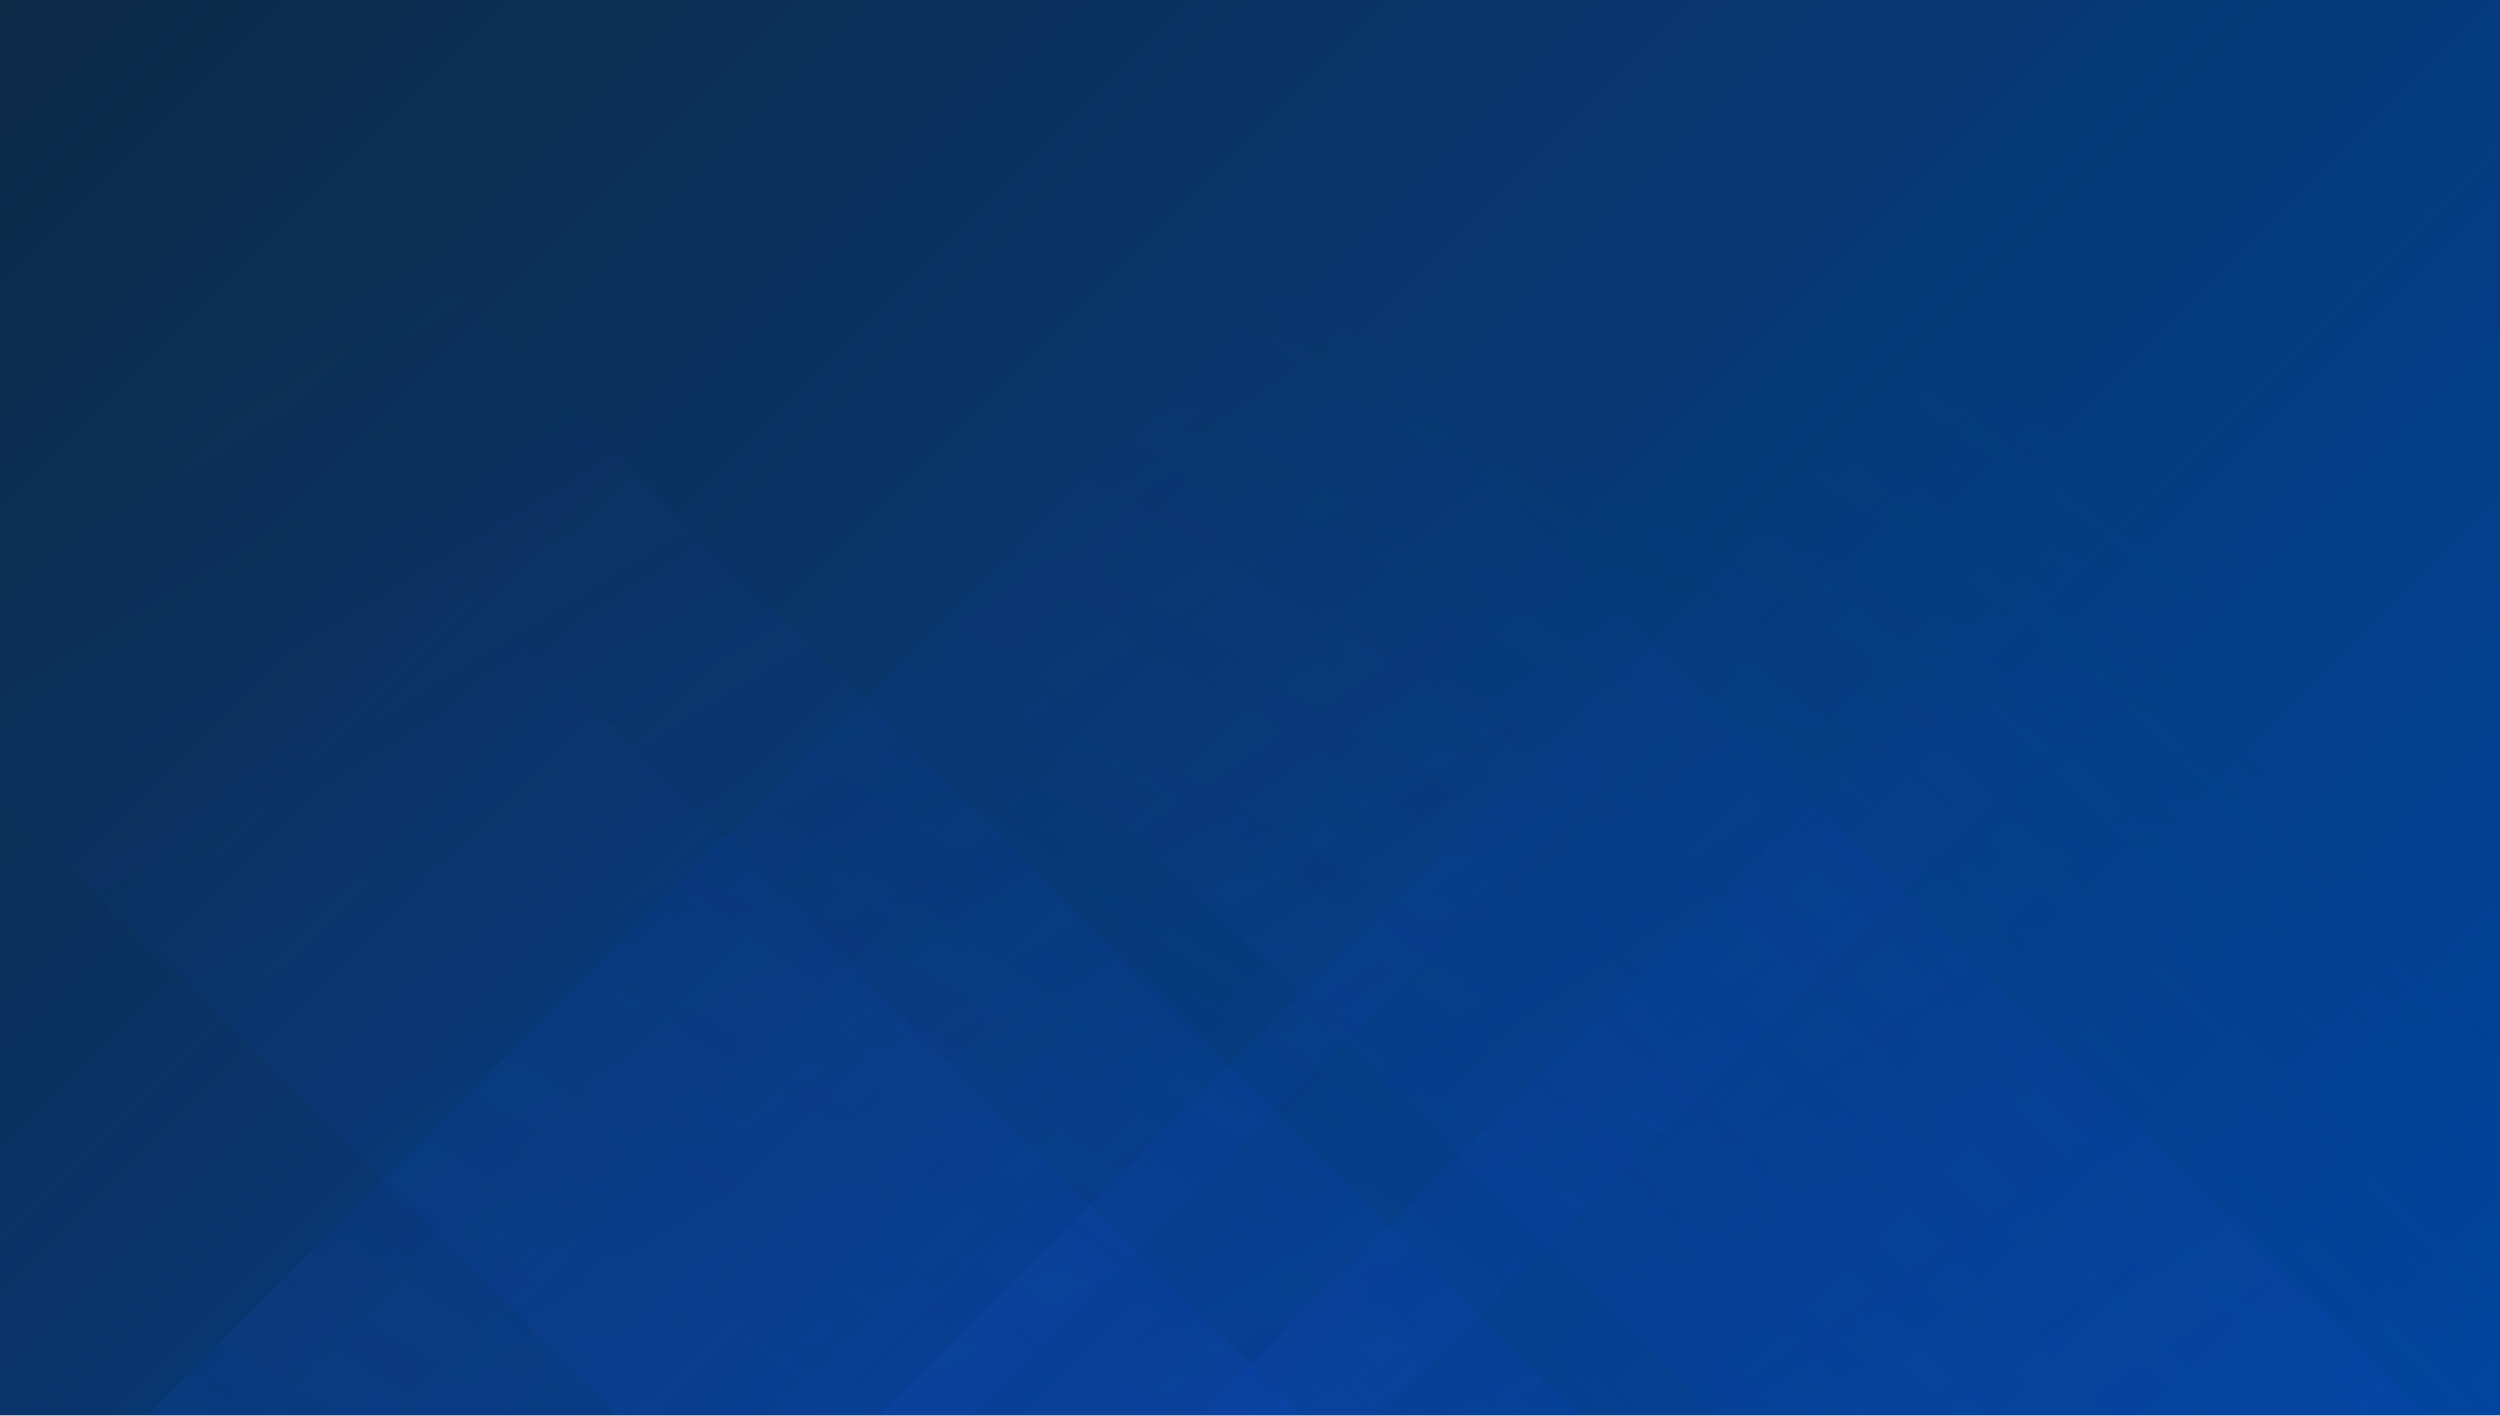 <svg xmlns="http://www.w3.org/2000/svg" version="1.1" xmlns:xlink="http://www.w3.org/1999/xlink" xmlns:svgjs="http://svgjs.com/svgjs" width="2550" height="1444" preserveAspectRatio="none" viewBox="0 0 2550 1444"><g mask="url(&quot;#SvgjsMask1082&quot;)" fill="none"><rect width="2550" height="1444" x="0" y="0" fill="url(#SvgjsLinearGradient1083)"></rect><path d="M150 1444L1594 0L2435.5 0L991.5 1444z" fill="url(#SvgjsLinearGradient1084)"></path><path d="M896.5 1444L2340.5 0L2850.5 0L1406.5 1444z" fill="url(#SvgjsLinearGradient1084)"></path><path d="M2476 1444L1032 0L309 0L1753 1444z" fill="url(#SvgjsLinearGradient1085)"></path><path d="M1611.5 1444L167.5 0L-813.5 0L630.5 1444z" fill="url(#SvgjsLinearGradient1085)"></path><path d="M1222.664 1444L2550 116.664L2550 1444z" fill="url(#SvgjsLinearGradient1084)"></path><path d="M0 1444L1327.336 1444L 0 116.664z" fill="url(#SvgjsLinearGradient1085)"></path></g><defs><mask id="SvgjsMask1082"><rect width="2550" height="1444" fill="#ffffff"></rect></mask><linearGradient x1="10.84%" y1="-19.15%" x2="89.16%" y2="119.15%" gradientUnits="userSpaceOnUse" id="SvgjsLinearGradient1083"><stop stop-color="#0e2a47" offset="0"></stop><stop stop-color="#00459e" offset="1"></stop></linearGradient><linearGradient x1="0%" y1="100%" x2="100%" y2="0%" id="SvgjsLinearGradient1084"><stop stop-color="rgba(15, 70, 185, 0.2)" offset="0"></stop><stop stop-opacity="0" stop-color="rgba(15, 70, 185, 0.2)" offset="0.66"></stop></linearGradient><linearGradient x1="100%" y1="100%" x2="0%" y2="0%" id="SvgjsLinearGradient1085"><stop stop-color="rgba(15, 70, 185, 0.2)" offset="0"></stop><stop stop-opacity="0" stop-color="rgba(15, 70, 185, 0.2)" offset="0.66"></stop></linearGradient></defs></svg>